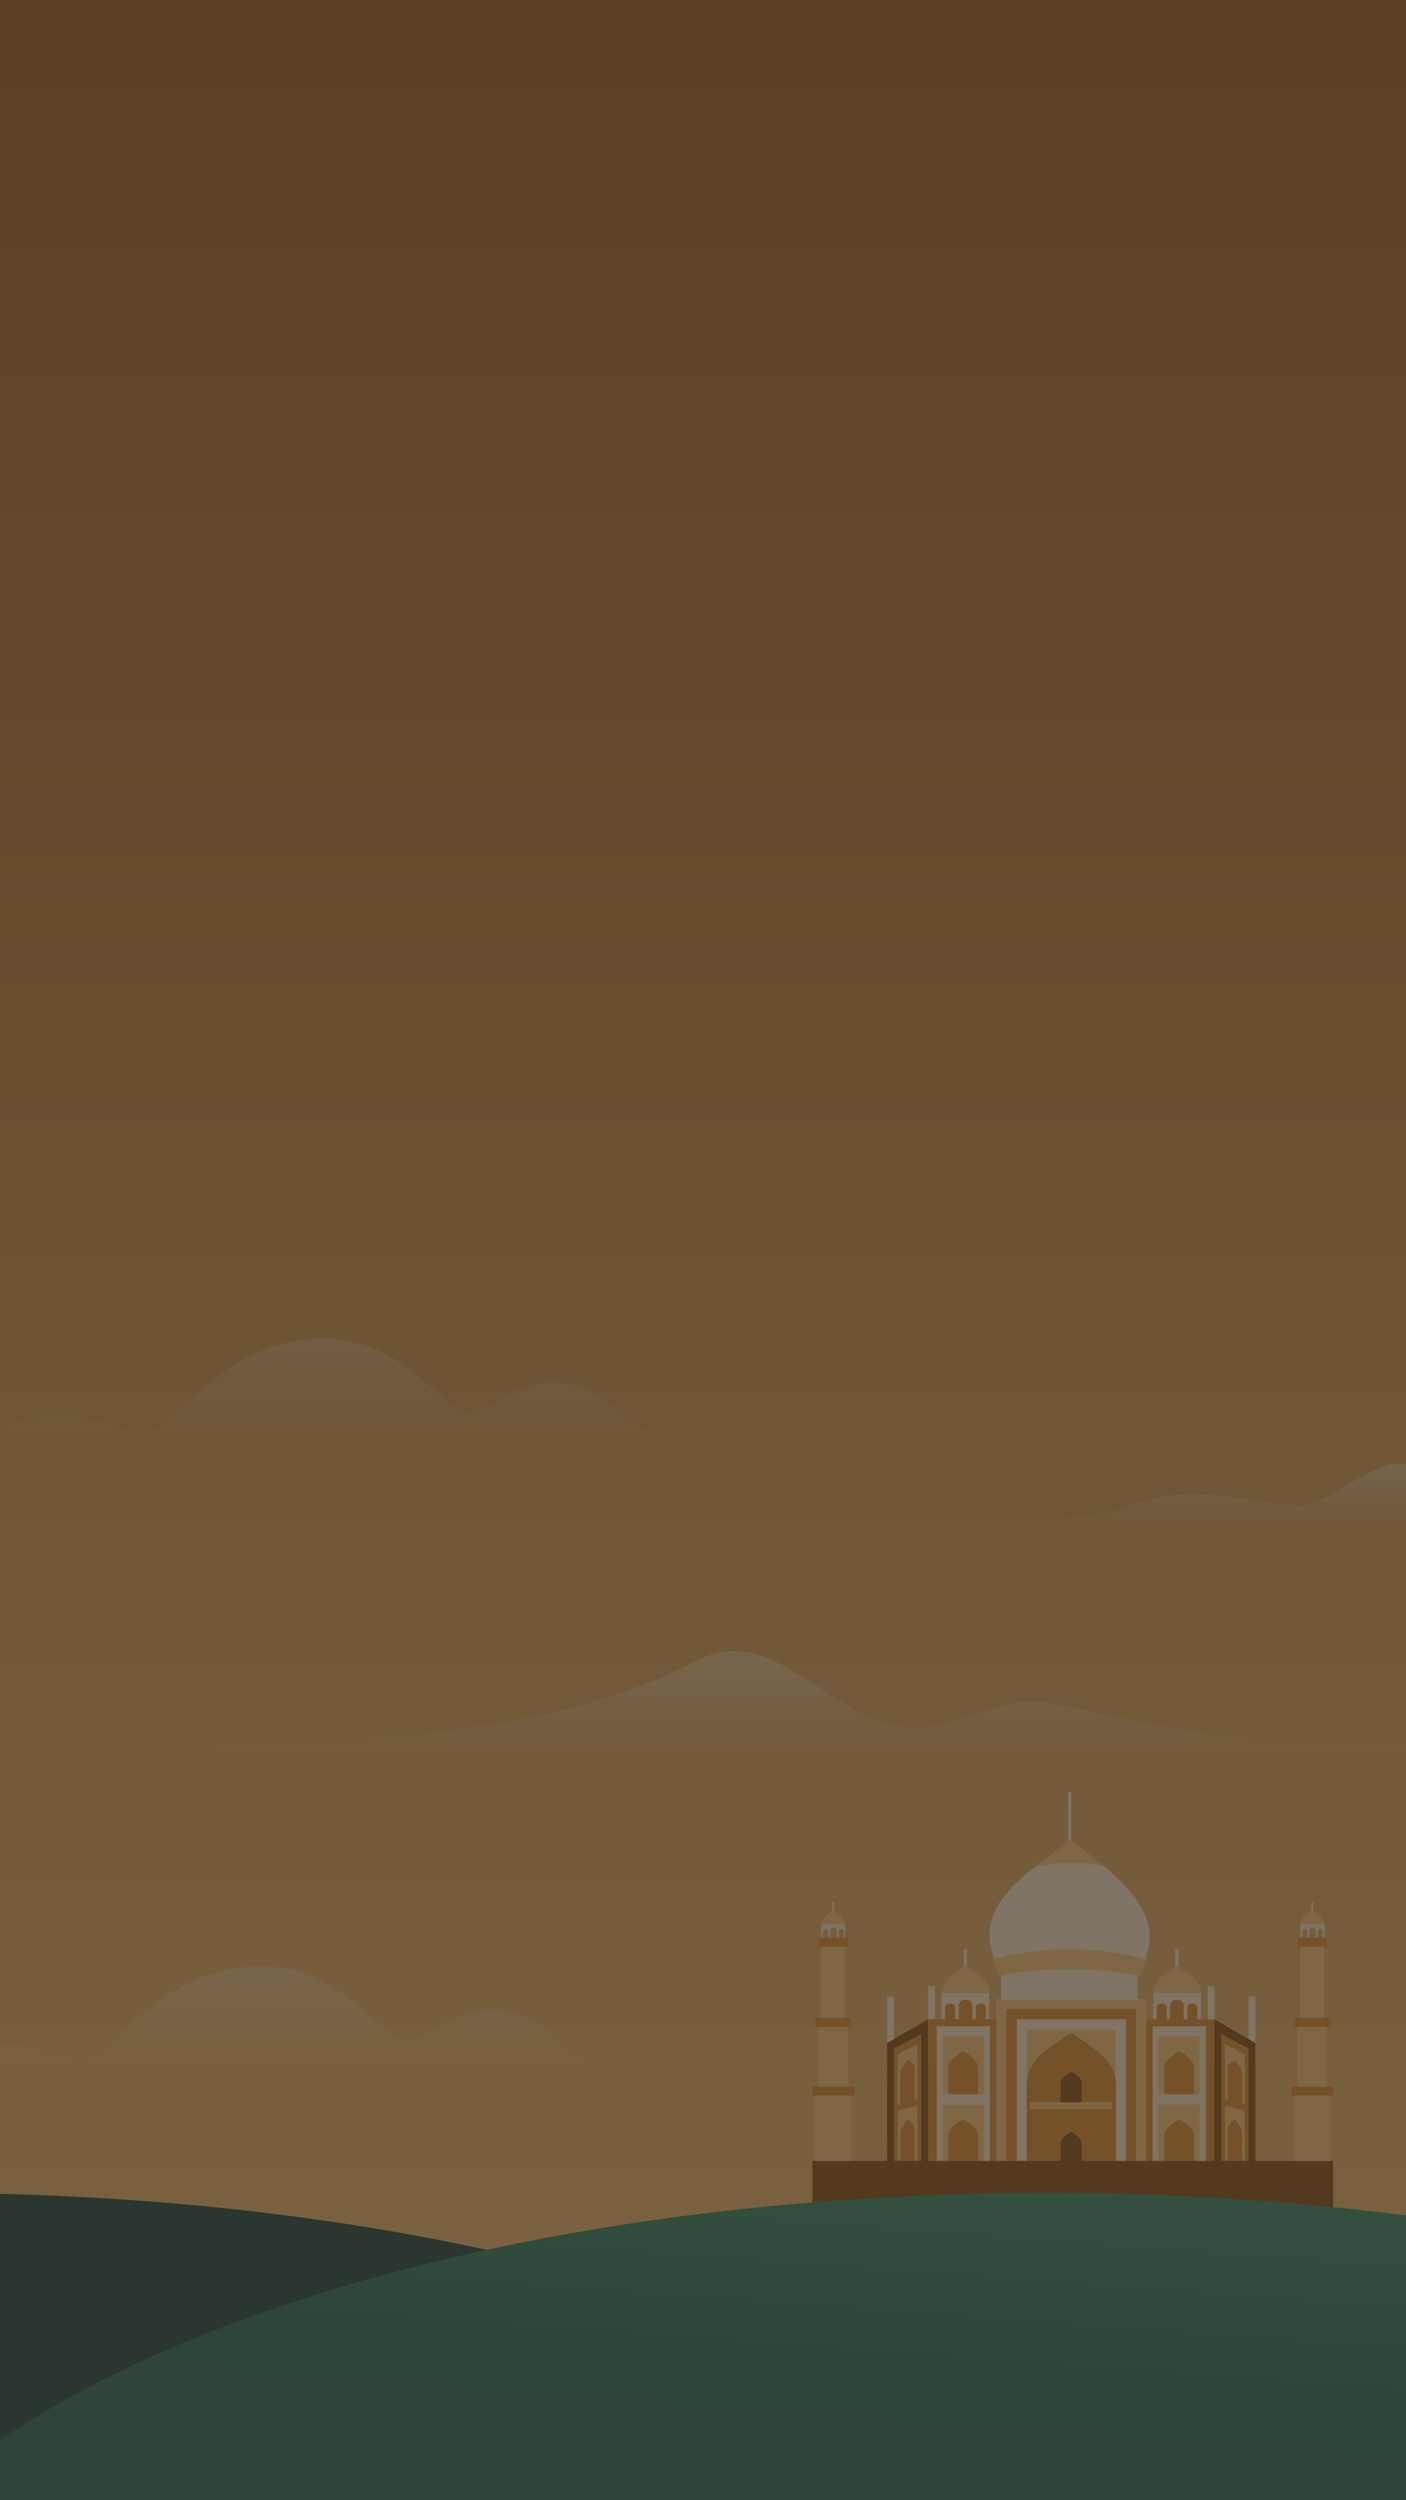 <svg width="540" height="960" viewBox="0 0 540 960" fill="none" xmlns="http://www.w3.org/2000/svg">
<rect x="0" y="0" width="540" height="960" fill="#808080" stroke="none"/>
<g clip-path="url(#clip0)">
<rect width="540" height="960" fill="url(#paint0_linear)"/>
<path d="M588 677C588 677 410.789 676.747 282.778 676.747C232.143 676.747 55 677 55 677C55 660.727 181.986 682.612 267.403 637.719C297.327 621.99 319.154 661.086 348.833 663.532C364.328 664.812 383.313 652.141 400.083 653.432C408.767 654.099 461.168 668.588 492.903 668.022C555.542 666.899 588 669.929 588 677Z" fill="url(#paint1_linear)"/>
<path d="M211.514 530.898C198.479 531.028 188.631 541.864 179.242 541.699C169.852 541.535 155.672 514 124.126 514C84.969 514 66.473 549.368 55.96 549.368C44.082 549.368 37.502 543.442 25.865 543.442C-4.656 543.442 0.844 552.847 -22 556.162C26.951 556.162 191.572 556.162 269.892 556.162C235.443 549.368 236.202 530.654 211.514 530.898Z" fill="url(#paint2_linear)"/>
<path d="M187.514 771.898C174.479 772.028 164.631 782.864 155.242 782.699C145.852 782.535 131.672 755 100.126 755C60.969 755 42.473 790.368 31.96 790.368C20.082 790.368 13.502 784.442 1.865 784.442C-28.656 784.442 -23.156 793.847 -46 797.162C2.951 797.162 167.572 797.162 245.892 797.162C211.443 790.368 212.202 771.654 187.514 771.898Z" fill="url(#paint3_linear)"/>
<path d="M569.1 588.04C569.1 588.04 544.747 588.278 447.333 588.278C408.801 588.278 274 588.473 274 588.473C274 575.907 406.167 589.773 431.733 578.94C455.497 568.869 475.015 576.184 497.6 578.073C509.391 579.061 525.572 561.043 538.333 562.04C556.2 563.435 569.1 584.101 569.1 588.04Z" fill="url(#paint4_linear)"/>
<g clip-path="url(#clip1)">
<path d="M440.229 767.428H382.629V830.285H440.229V767.428Z" fill="#F3B761"/>
<path d="M343.314 766.629H340.686V792.8H343.314V766.629Z" fill="#F5D8AF"/>
<path d="M359.086 762.629H356.457V792.8H359.086V762.629Z" fill="#F5D8AF"/>
<path d="M379.885 765.258H361.6V775.772H379.885V765.258Z" fill="#F5D8AF"/>
<path d="M373.486 775.772H368.229V770.172C368.229 768.915 369.257 767.887 370.514 767.887H371.2C372.457 767.887 373.486 768.915 373.486 770.172V775.772Z" fill="#D6801C"/>
<path d="M366.857 775.772H362.972V770.972C362.972 770.058 363.772 769.258 364.686 769.258H365.143C366.057 769.258 366.857 770.058 366.857 770.972V775.772Z" fill="#D6801C"/>
<path d="M371.429 748.229H370.172V756.114H371.429V748.229Z" fill="#F5D8AF"/>
<path d="M411.429 688H410.172V708.914H411.429V688Z" fill="#F5D8AF"/>
<path d="M378.629 775.772H374.743V770.972C374.743 770.058 375.543 769.258 376.457 769.258H376.915C377.829 769.258 378.629 770.058 378.629 770.972V775.772Z" fill="#D6801C"/>
<path d="M370.857 754.742C366.971 757.371 361.714 760.114 361.714 765.256H380C380 760.228 374.742 757.371 370.857 754.742Z" fill="#F3B761"/>
<path d="M320.343 730.285H319.657V734.171H320.343V730.285Z" fill="#F5D8AF"/>
<path d="M315.429 738.742V743.999H316.114V741.714C316.114 741.142 316.572 740.685 317.143 740.685C317.714 740.685 318.172 741.142 318.172 741.714V743.999H318.857V741.371C318.857 740.685 319.429 740.114 320.114 740.114C320.8 740.114 321.372 740.685 321.372 741.371V743.999H322.057V741.714C322.057 741.142 322.514 740.685 323.086 740.685C323.657 740.685 324.114 741.142 324.114 741.714V743.999H324.572V738.742H315.429Z" fill="#F5D8AF"/>
<path d="M320 733.6C318.057 734.857 315.429 736.342 315.429 738.857H324.572C324.572 736.228 321.943 734.857 320 733.6Z" fill="#F3B761"/>
<path d="M382.628 775.314H356.457V830.286H382.628V775.314Z" fill="#D6801C"/>
<path d="M380.229 777.943H359.771V830.286H380.229V777.943Z" fill="#F5D8AF"/>
<path d="M377.943 781.828H362.172V804.114H377.943V781.828Z" fill="#F3B761"/>
<path d="M356.457 830.286H340.686V784.457L356.457 775.314V830.286Z" fill="#854400"/>
<path d="M353.829 831.592H343.314V786.515L353.829 781.029V831.592Z" fill="#D6801C"/>
<path d="M436.343 771.428H386.515V830.399H436.343V771.428Z" fill="#D6801C"/>
<path d="M432.458 775.314H390.515V830.286H432.458V775.314Z" fill="#F5D8AF"/>
<path d="M428.458 779.314H394.4V830.4H428.458V779.314Z" fill="#F3B761"/>
<path d="M411.429 780.572C404.115 785.487 394.286 790.744 394.286 800.229V830.401H428.572V800.229C428.572 790.744 418.743 785.487 411.429 780.572Z" fill="#D6801C"/>
<path d="M411.429 795.428C409.714 796.571 407.314 797.828 407.314 800.113V807.199H415.429V799.999C415.543 797.828 413.143 796.571 411.429 795.428Z" fill="#854400"/>
<path d="M411.429 818.514C409.714 819.657 407.314 820.914 407.314 823.199V830.285H415.429V823.199C415.543 820.914 413.143 819.771 411.429 818.514Z" fill="#854400"/>
<path d="M427.086 807.199H395.657V809.828H427.086V807.199Z" fill="#F3B761"/>
<path d="M369.943 787.543C367.429 789.143 364.229 790.972 364.229 794.057V804.114H375.657V794.057C375.657 790.972 372.457 789.143 369.943 787.543Z" fill="#D6801C"/>
<path d="M352.343 805.943L344.686 808.114V788.8L352.343 784.914V805.943Z" fill="#F3B761"/>
<path d="M348.571 790.971C347.314 792.685 345.714 794.514 345.714 796.799V808.914L351.314 806.399V794.285C351.314 792.114 349.714 791.656 348.571 790.971Z" fill="#D6801C"/>
<path d="M352.343 829.828L344.686 830.4L344.8 810.4L352.343 808.457V829.828Z" fill="#F3B761"/>
<path d="M348.571 813.828C347.428 815.314 345.828 816.914 345.828 819.2V831.542L351.314 830.171V817.828C351.314 815.542 349.714 814.742 348.571 813.828Z" fill="#D6801C"/>
<path d="M377.943 808.113H362.172V830.399H377.943V808.113Z" fill="#F3B761"/>
<path d="M369.943 813.715C367.429 815.315 364.229 817.143 364.229 820.229V830.286H375.657V820.229C375.657 817.143 372.457 815.429 369.943 813.715Z" fill="#D6801C"/>
<path d="M479.525 792.744L482.153 792.744L482.153 766.573L479.525 766.573L479.525 792.744Z" fill="#F5D8AF"/>
<path d="M463.861 792.814L466.489 792.814L466.489 762.643L463.861 762.643L463.861 792.814Z" fill="#F5D8AF"/>
<path d="M442.922 775.777L461.208 775.777L461.208 765.263L442.922 765.263L442.922 775.777Z" fill="#F5D8AF"/>
<path d="M449.371 775.772H454.628V770.172C454.628 768.915 453.6 767.887 452.343 767.887H451.657C450.4 767.887 449.371 768.915 449.371 770.172V775.772Z" fill="#D6801C"/>
<path d="M456 775.772H459.886V770.972C459.886 770.058 459.086 769.258 458.171 769.258H457.714C456.8 769.258 456 770.058 456 770.972V775.772Z" fill="#D6801C"/>
<path d="M451.38 756.133L452.637 756.133L452.637 748.247L451.38 748.247L451.38 756.133Z" fill="#F5D8AF"/>
<path d="M444.229 775.772H448.114V770.972C448.114 770.058 447.314 769.258 446.4 769.258H445.943C445.029 769.258 444.229 770.058 444.229 770.972V775.772Z" fill="#D6801C"/>
<path d="M452 754.742C455.886 757.371 461.143 760.114 461.143 765.256H442.857C442.857 760.228 448.115 757.371 452 754.742Z" fill="#F3B761"/>
<path d="M440.285 830.355L466.456 830.355L466.456 775.384L440.285 775.384L440.285 830.355Z" fill="#D6801C"/>
<path d="M442.682 830.348L463.139 830.348L463.139 778.005L442.682 778.005L442.682 830.348Z" fill="#F5D8AF"/>
<path d="M444.968 804.195L460.739 804.195L460.739 781.91L444.968 781.91L444.968 804.195Z" fill="#F3B761"/>
<path d="M466.4 830.286H482.172V784.457L466.4 775.314V830.286Z" fill="#854400"/>
<path d="M469.028 830.539H479.543V786.515L469.028 781.029V830.539Z" fill="#D6801C"/>
<path d="M452.914 787.543C455.429 789.143 458.629 790.972 458.629 794.057V804.114H447.2V794.057C447.2 790.972 450.4 789.143 452.914 787.543Z" fill="#D6801C"/>
<path d="M470.515 805.943L478.172 808.114V788.8L470.515 784.914V805.943Z" fill="#F3B761"/>
<path d="M474.286 790.971C475.543 792.685 477.143 794.514 477.143 796.799V808.914L471.543 806.399V794.285C471.543 792.114 473.143 791.656 474.286 790.971Z" fill="#D6801C"/>
<path d="M470.515 829.828L478.172 830.4L478.058 810.4L470.515 808.457V829.828Z" fill="#F3B761"/>
<path d="M474.286 813.828C475.429 815.314 477.029 816.914 477.029 819.2V831.542L471.543 830.171V817.828C471.543 815.542 473.143 814.742 474.286 813.828Z" fill="#D6801C"/>
<path d="M444.968 830.301L460.739 830.301L460.739 808.015L444.968 808.015L444.968 830.301Z" fill="#F3B761"/>
<path d="M452.914 813.715C455.429 815.315 458.629 817.143 458.629 820.229V830.286H447.2V820.229C447.2 817.143 450.4 815.429 452.914 813.715Z" fill="#D6801C"/>
<path d="M512 829.715H312V848.001H512V829.715Z" fill="#854400"/>
<path d="M436.914 753.486H384.571V767.886H436.914V753.486Z" fill="#F5D8AF"/>
<path d="M424 716.571C419.657 713.028 415.085 709.599 410.743 706.285C406.4 710.057 401.714 713.485 397.371 716.914C406.4 714.857 416.114 714.857 424 716.571Z" fill="#F3B761"/>
<path d="M424 716.57C416 714.856 406.4 714.742 397.371 716.913C388 724.342 380 731.999 380 743.656C380 747.542 382.629 755.313 383.886 758.742L410.171 750.856L437.714 758.742C439.086 755.313 441.6 747.656 441.6 743.656C441.6 733.37 433.486 724.57 424 716.57Z" fill="#F5D8AF"/>
<path d="M326.857 804.572H313.143V829.715H326.857V804.572Z" fill="#F3B761"/>
<path d="M325.715 777.143H314.286V804.571H325.715V777.143Z" fill="#F3B761"/>
<path d="M437.6 758.744C437.6 758.744 427.085 756.115 410.743 756.115C394.4 756.115 383.885 758.744 383.885 758.744L381.257 752.229C381.257 752.229 395.657 748.344 410.743 748.344C425.828 748.344 440.228 752.229 440.228 752.229L437.6 758.744Z" fill="#F3B761"/>
<path d="M324.572 744H315.429V779.429H324.572V744Z" fill="#F3B761"/>
<path d="M328 801.143H312V804.571H328V801.143Z" fill="#D6801C"/>
<path d="M326.857 774.857H313.143V778.286H326.857V774.857Z" fill="#D6801C"/>
<path d="M325.715 744H314.286V747.429H325.715V744Z" fill="#D6801C"/>
<path d="M504.343 730.285H503.657V734.171H504.343V730.285Z" fill="#F5D8AF"/>
<path d="M499.429 738.742V743.999H500.114V741.714C500.114 741.142 500.572 740.685 501.143 740.685C501.714 740.685 502.172 741.142 502.172 741.714V743.999H502.857V741.371C502.857 740.685 503.429 740.114 504.114 740.114C504.8 740.114 505.372 740.685 505.372 741.371V743.999H506.057V741.714C506.057 741.142 506.514 740.685 507.086 740.685C507.657 740.685 508.114 741.142 508.114 741.714V743.999H508.8V738.742H499.429Z" fill="#F5D8AF"/>
<path d="M504 733.6C502.057 734.857 499.429 736.342 499.429 738.857H508.572C508.572 736.228 505.943 734.857 504 733.6Z" fill="#F3B761"/>
<path d="M510.857 804.572H497.143V829.715H510.857V804.572Z" fill="#F3B761"/>
<path d="M509.715 777.143H498.286V804.571H509.715V777.143Z" fill="#F3B761"/>
<path d="M508.572 744H499.429V779.429H508.572V744Z" fill="#F3B761"/>
<path d="M512 801.143H496V804.571H512V801.143Z" fill="#D6801C"/>
<path d="M510.857 774.857H497.143V778.286H510.857V774.857Z" fill="#D6801C"/>
<path d="M509.715 744H498.286V747.429H509.715V744Z" fill="#D6801C"/>
</g>
<path d="M-28 1239C232.126 1239 443 1150.13 443 1040.5C443 930.871 232.126 842 -28 842C-288.126 842 -499 930.871 -499 1040.5C-499 1150.13 -288.126 1239 -28 1239Z" fill="#203D2C"/>
<path d="M402 1239C662.126 1239 873 1150.13 873 1040.5C873 930.871 662.126 842 402 842C141.874 842 -69 930.871 -69 1040.5C-69 1150.13 141.874 1239 402 1239Z" fill="url(#paint5_linear)"/>
<rect opacity="0.6" width="540" height="960" fill="#323232"/>
</g>
<defs>
<linearGradient id="paint0_linear" x1="246.24" y1="-167.04" x2="246.24" y2="1008" gradientUnits="userSpaceOnUse">
<stop stop-color="#854400"/>
<stop offset="1" stop-color="#F3B761"/>
</linearGradient>
<linearGradient id="paint1_linear" x1="322" y1="603" x2="322" y2="677" gradientUnits="userSpaceOnUse">
<stop stop-color="white" stop-opacity="0.5"/>
<stop offset="1" stop-color="white" stop-opacity="0"/>
</linearGradient>
<linearGradient id="paint2_linear" x1="123.946" y1="556.161" x2="123.946" y2="402" gradientUnits="userSpaceOnUse">
<stop stop-color="white" stop-opacity="0"/>
<stop offset="1" stop-color="white" stop-opacity="0.7"/>
</linearGradient>
<linearGradient id="paint3_linear" x1="99.946" y1="797.161" x2="99.946" y2="643" gradientUnits="userSpaceOnUse">
<stop stop-color="white" stop-opacity="0"/>
<stop offset="1" stop-color="white" stop-opacity="0.7"/>
</linearGradient>
<linearGradient id="paint4_linear" x1="421.55" y1="526" x2="421.55" y2="588" gradientUnits="userSpaceOnUse">
<stop stop-color="white" stop-opacity="0.71"/>
<stop offset="1" stop-color="white" stop-opacity="0"/>
</linearGradient>
<linearGradient id="paint5_linear" x1="120" y1="1233" x2="158.306" y2="708.796" gradientUnits="userSpaceOnUse">
<stop stop-color="#214D2E"/>
<stop offset="0.651" stop-color="#286442"/>
<stop offset="1" stop-color="#52A078"/>
</linearGradient>
<clipPath id="clip0">
<rect width="540" height="960" fill="white"/>
</clipPath>
<clipPath id="clip1">
<rect width="200" height="200" fill="white" transform="translate(312 648)"/>
</clipPath>
</defs>
</svg>
